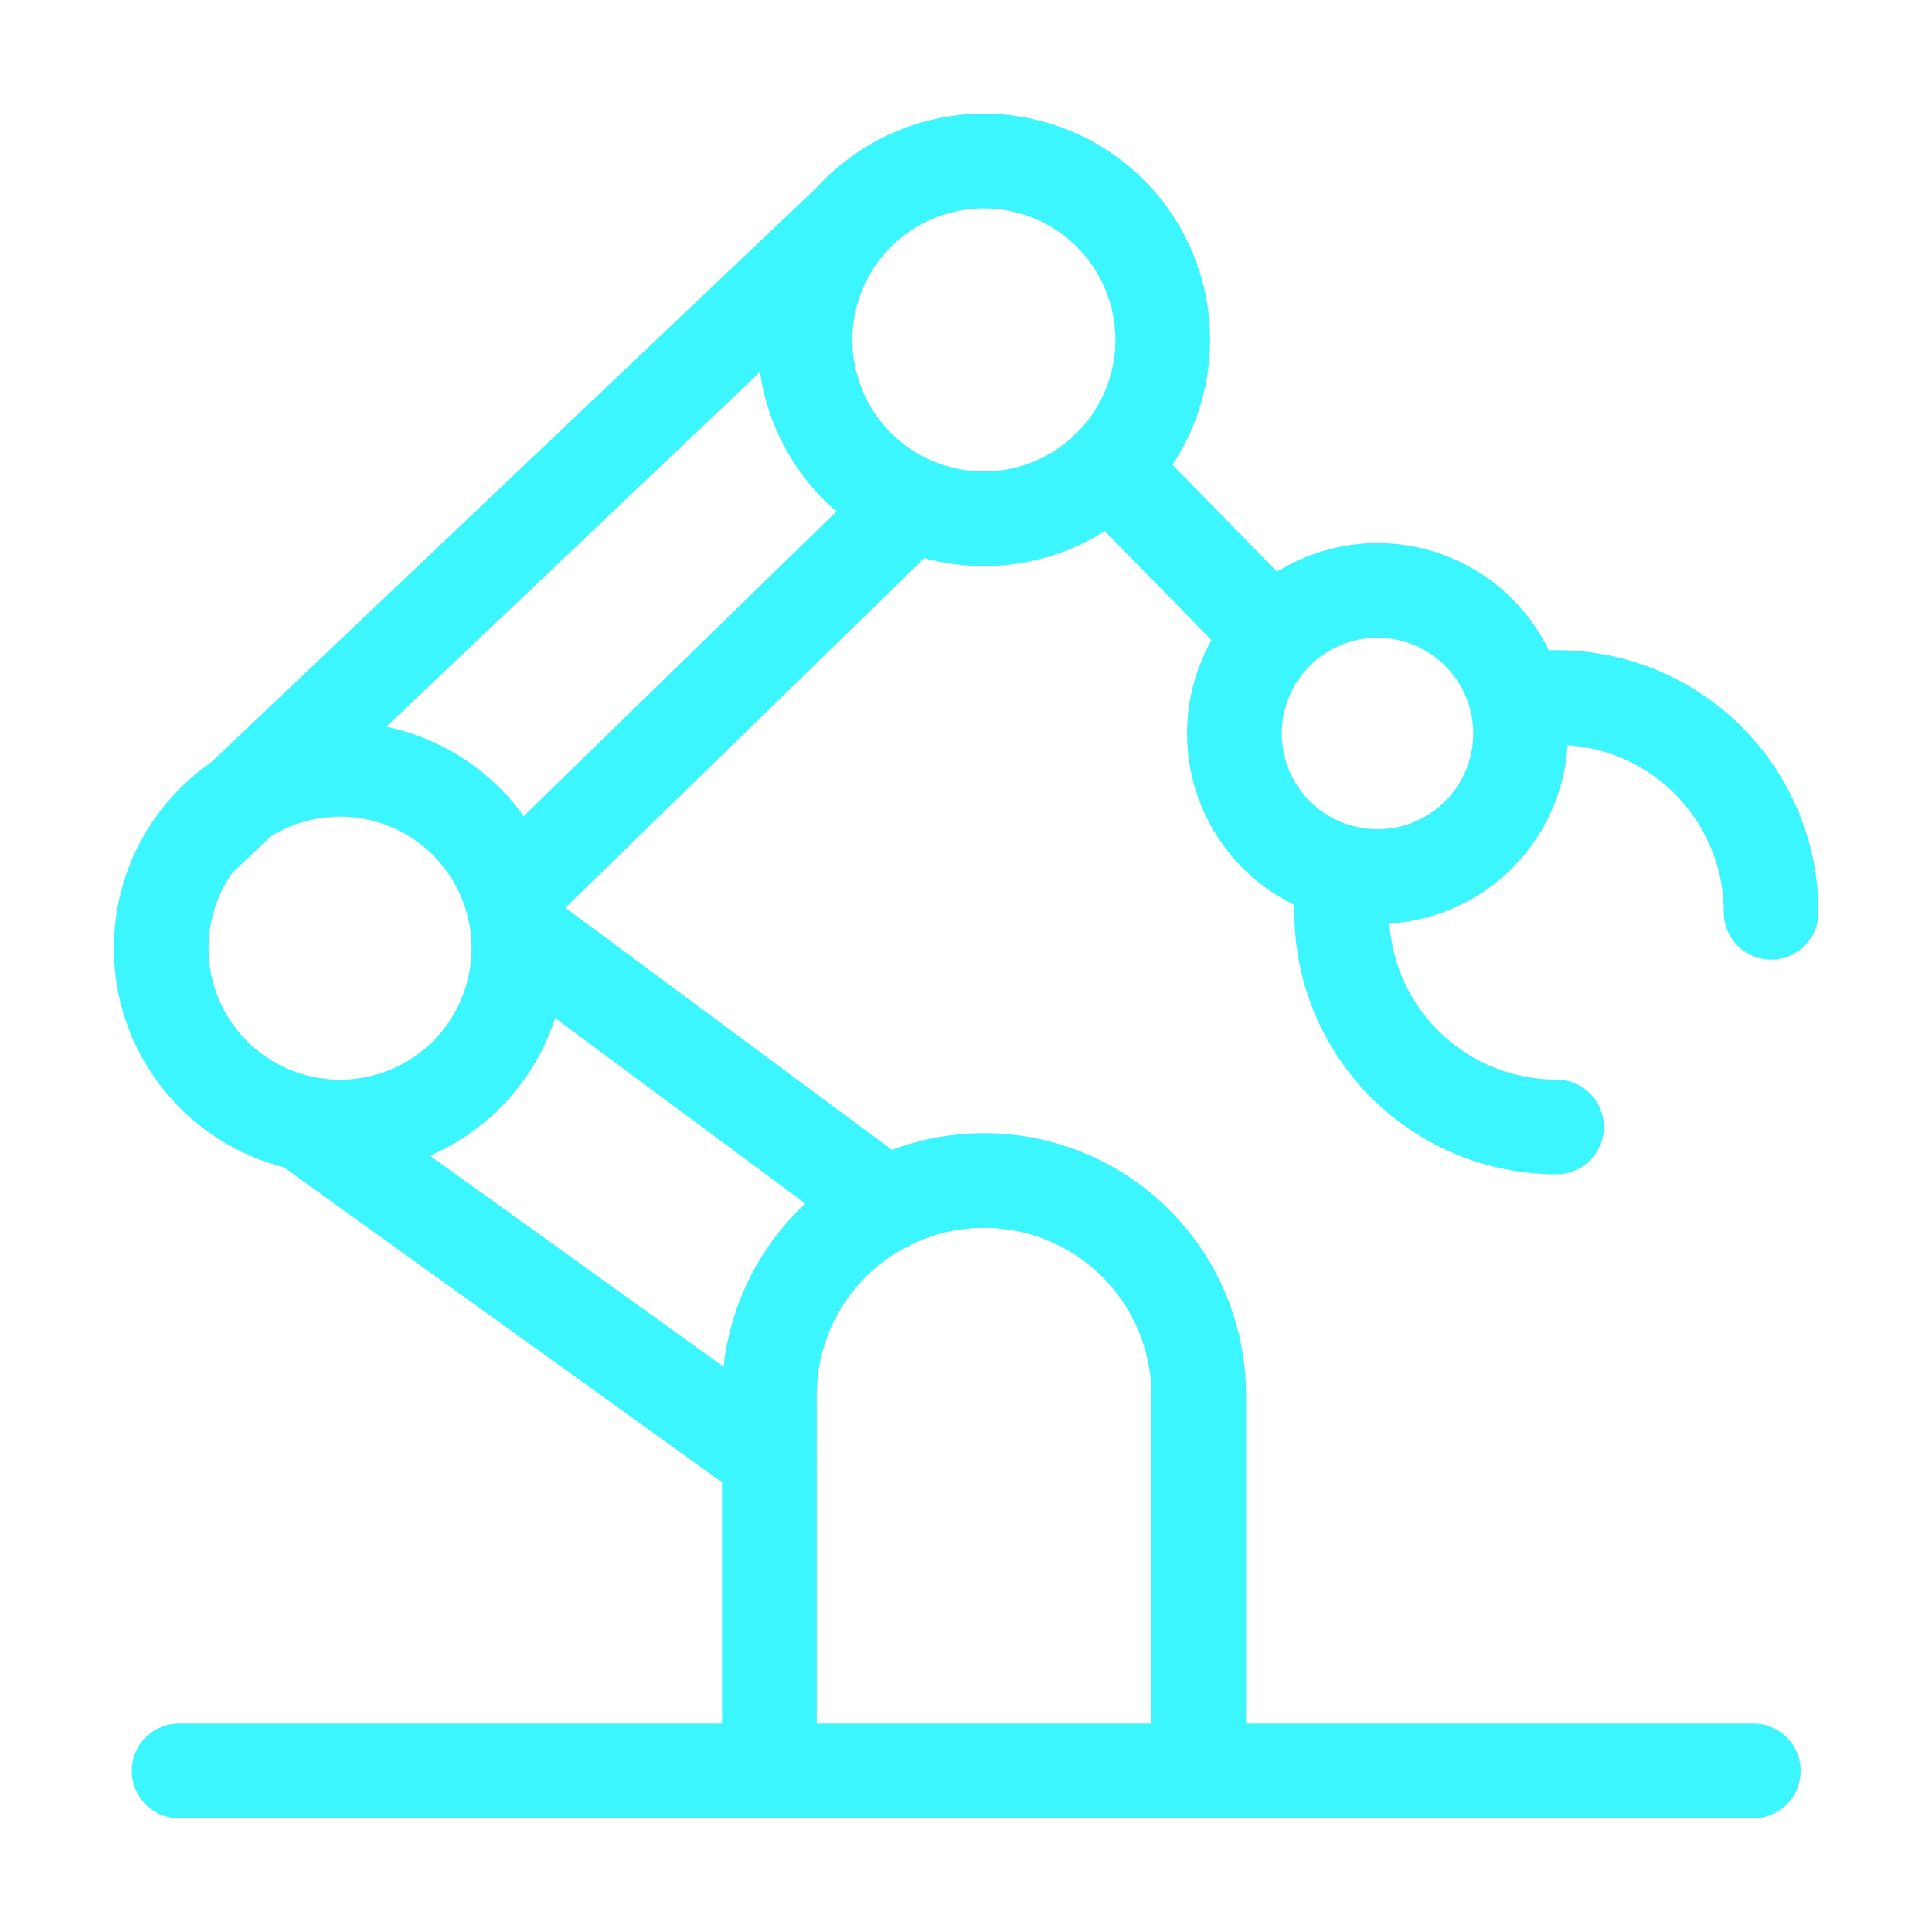 <svg width="48" height="48" viewBox="0 0 48 48" fill="none" xmlns="http://www.w3.org/2000/svg">
<path d="M19.113 36.223L7.536 27.899M12.873 23.148L22.016 29.926M12.69 22.23L22.664 12.515M21.143 5.472L4.903 20.888M31.635 15.79L27.546 11.612M4.004 23.556C4.004 24.735 4.472 25.866 5.306 26.699C6.139 27.532 7.269 28.001 8.448 28.001C9.627 28.001 10.757 27.532 11.591 26.699C12.424 25.866 12.892 24.735 12.892 23.556C12.892 22.378 12.424 21.247 11.591 20.414C10.757 19.581 9.627 19.112 8.448 19.112C7.269 19.112 6.139 19.581 5.306 20.414C4.472 21.247 4.004 22.378 4.004 23.556ZM20 8.444C20 9.623 20.468 10.753 21.301 11.587C22.135 12.42 23.265 12.889 24.444 12.889C25.623 12.889 26.753 12.42 27.586 11.587C28.42 10.753 28.888 9.623 28.888 8.444C28.888 7.266 28.42 6.135 27.586 5.302C26.753 4.468 25.623 4 24.444 4C23.265 4 22.135 4.468 21.301 5.302C20.468 6.135 20 7.266 20 8.444ZM30.668 18.223C30.668 19.166 31.042 20.071 31.709 20.737C32.376 21.404 33.28 21.779 34.223 21.779C35.166 21.779 36.07 21.404 36.737 20.737C37.404 20.071 37.778 19.166 37.778 18.223C37.778 17.28 37.404 16.376 36.737 15.709C36.07 15.043 35.166 14.668 34.223 14.668C33.28 14.668 32.376 15.043 31.709 15.709C31.042 16.376 30.668 17.28 30.668 18.223Z" stroke="#3BF5FF" stroke-width="2.353" stroke-linecap="round" stroke-linejoin="round"/>
<path d="M37.692 17.419C38.462 17.275 39.255 17.303 40.013 17.5C40.771 17.697 41.477 18.059 42.079 18.56C42.682 19.061 43.166 19.688 43.499 20.398C43.831 21.107 44.004 21.881 44.003 22.665M38.67 27.998C37.886 27.998 37.112 27.826 36.403 27.493C35.694 27.16 35.066 26.675 34.566 26.072C34.065 25.47 33.703 24.764 33.506 24.006C33.309 23.248 33.282 22.455 33.426 21.685M4.449 43.997H43.559M19.115 43.997V34.662C19.115 33.248 19.677 31.891 20.677 30.891C21.677 29.891 23.034 29.329 24.448 29.329C25.863 29.329 27.219 29.891 28.219 30.891C29.22 31.891 29.781 33.248 29.781 34.662V43.995" stroke="#3BF5FF" stroke-width="2.353" stroke-linecap="round" stroke-linejoin="round"/>
</svg>
